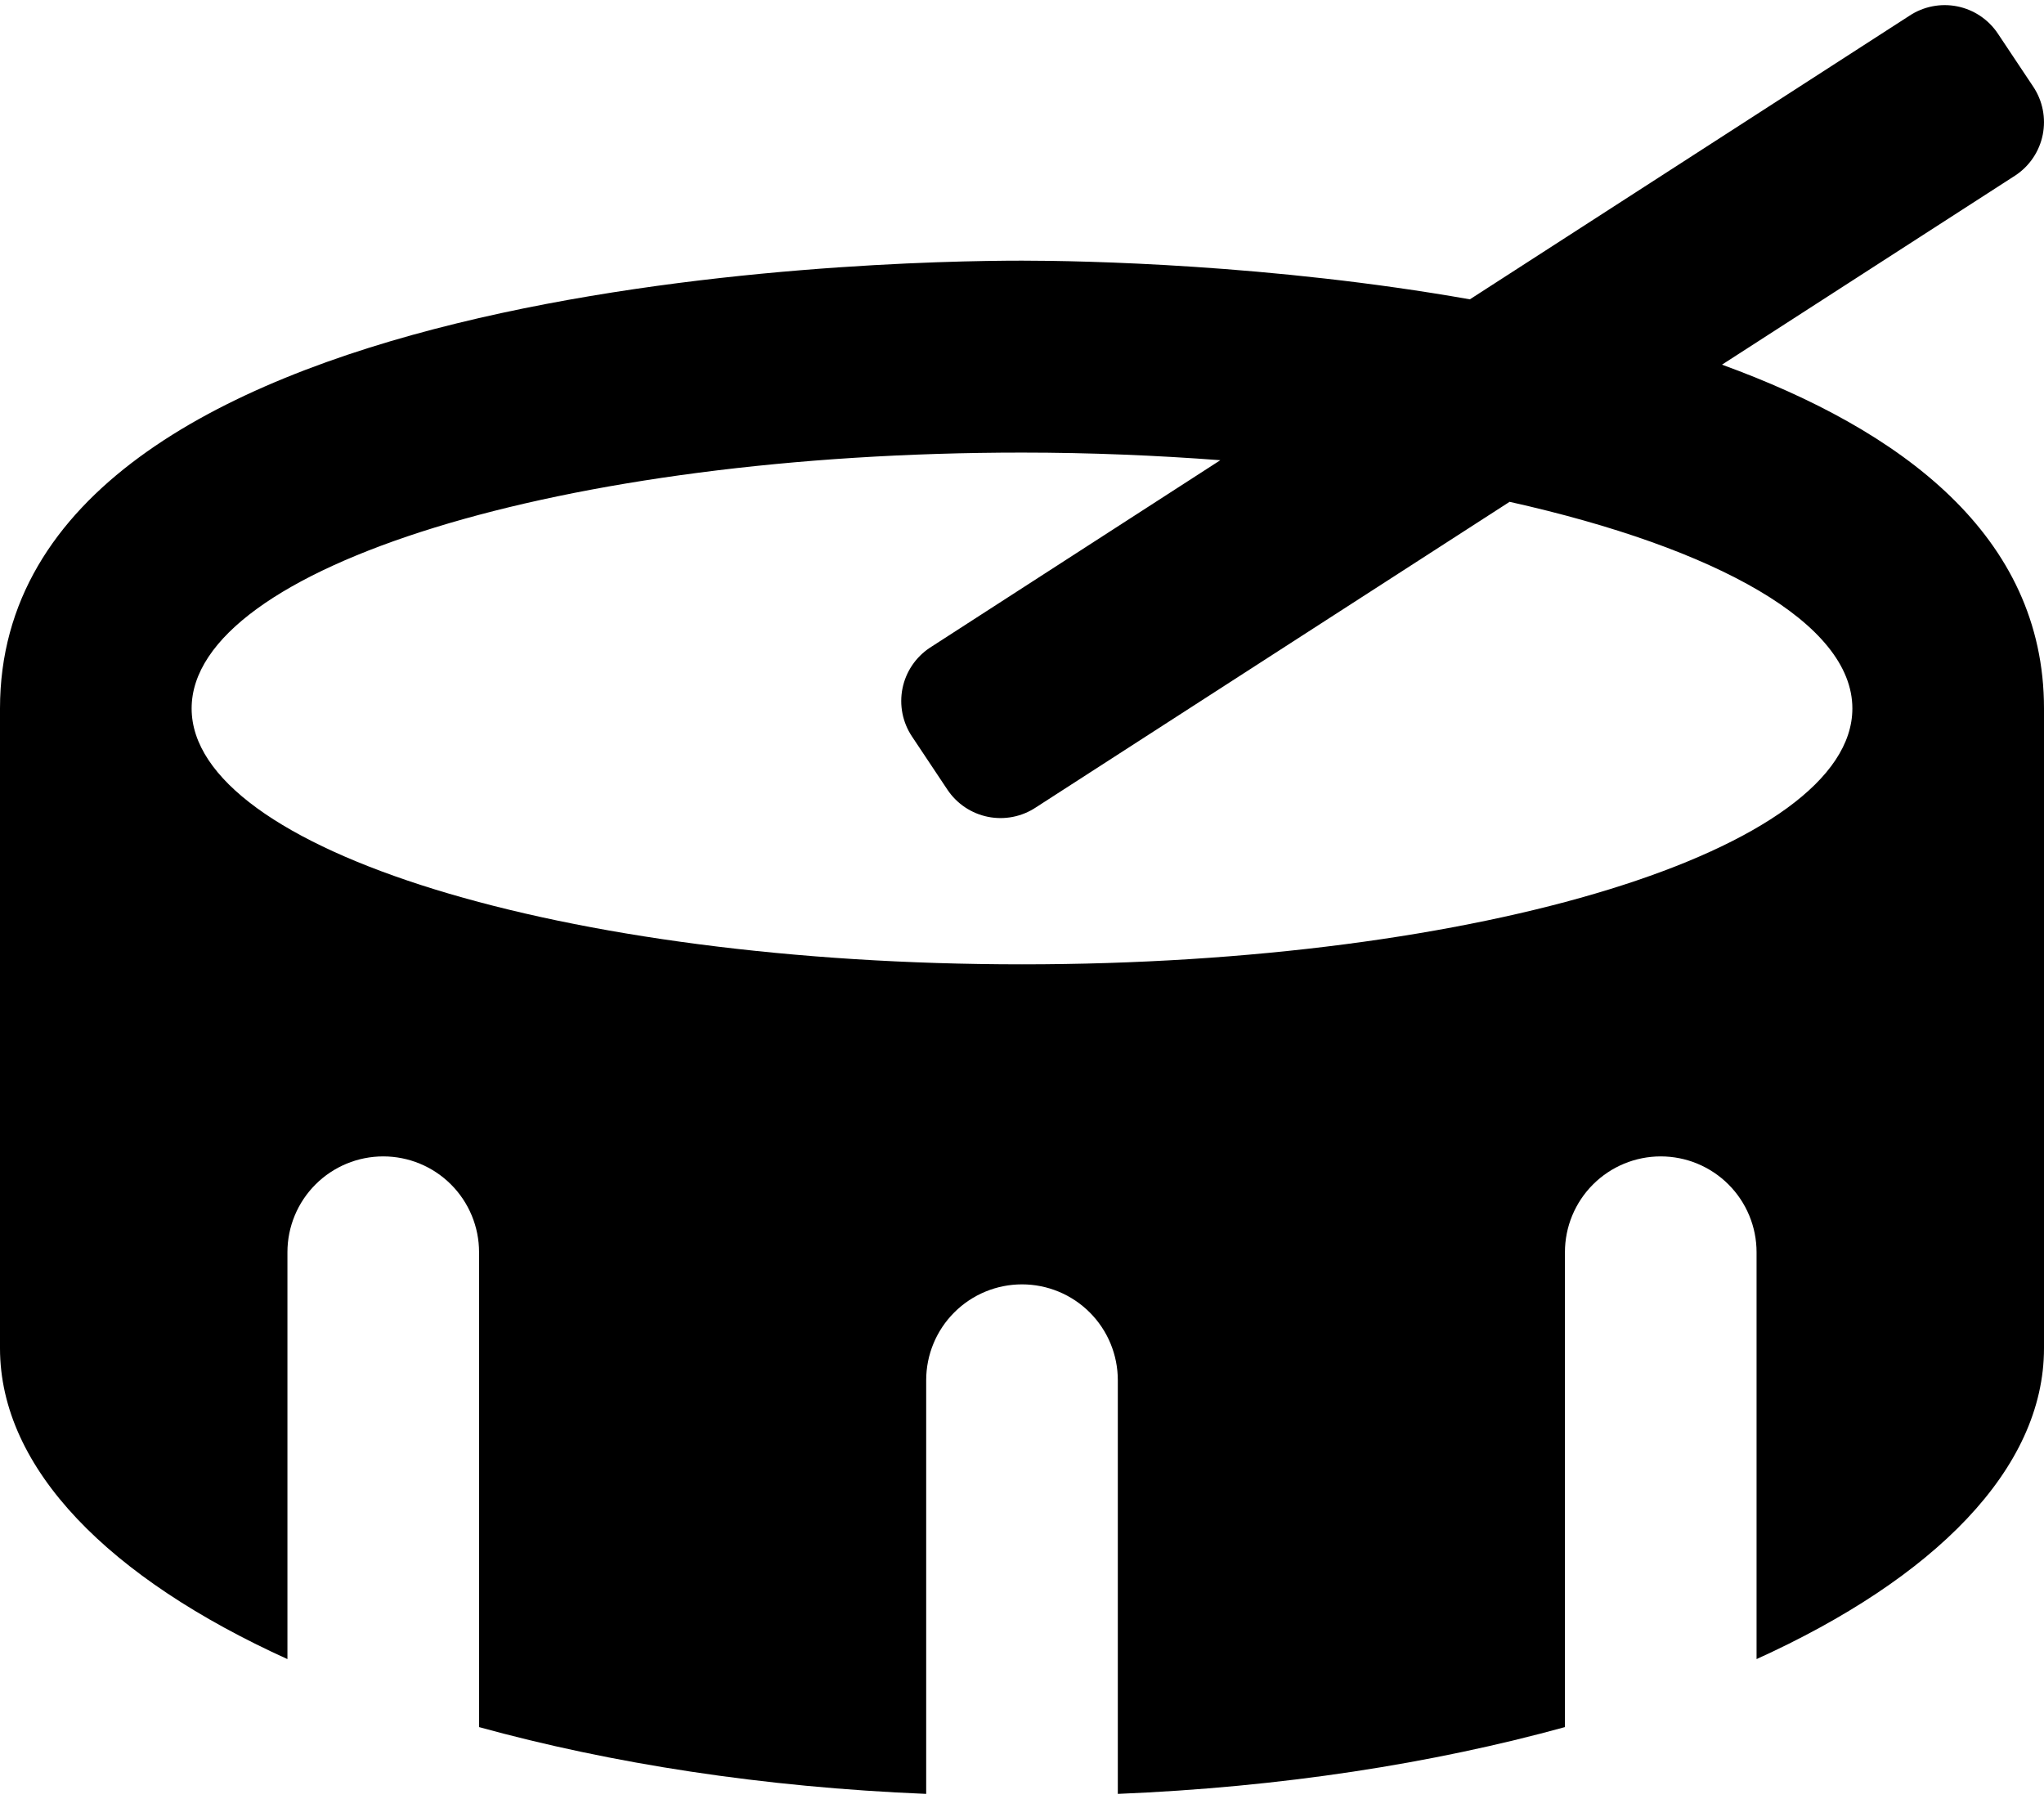 <svg width="250" height="220" viewBox="0 0 250 220" fill="none" xmlns="http://www.w3.org/2000/svg">
<path d="M210.615 44.595L246.519 21.44C247.372 20.871 248.106 20.14 248.677 19.287C249.248 18.435 249.646 17.478 249.847 16.472C250.048 15.466 250.049 14.43 249.85 13.423C249.651 12.417 249.256 11.459 248.687 10.605L244.355 4.106C243.786 3.253 243.055 2.519 242.202 1.948C241.35 1.377 240.393 0.979 239.387 0.778C238.381 0.577 237.345 0.576 236.338 0.775C235.332 0.974 234.374 1.369 233.521 1.938L179.78 36.606C155.483 32.319 132.432 31.875 125 31.875C107.202 31.875 0 34.097 0 86.636V164.873C0 179.653 13.428 193.037 35.156 202.891V153.135C35.156 150.027 36.391 147.046 38.589 144.848C40.786 142.651 43.767 141.416 46.875 141.416C49.983 141.416 52.964 142.651 55.161 144.848C57.359 147.046 58.594 150.027 58.594 153.135V211.206C74.731 215.654 93.296 218.56 113.281 219.375V168.784C113.281 165.676 114.516 162.695 116.714 160.498C118.911 158.3 121.892 157.065 125 157.065C128.108 157.065 131.089 158.3 133.286 160.498C135.484 162.695 136.719 165.676 136.719 168.784V219.375C156.704 218.56 175.269 215.654 191.406 211.206V153.135C191.406 150.027 192.641 147.046 194.839 144.848C197.036 142.651 200.017 141.416 203.125 141.416C206.233 141.416 209.214 142.651 211.411 144.848C213.609 147.046 214.844 150.027 214.844 153.135V202.891C236.572 193.037 250 179.653 250 164.873V86.636C250 65.483 232.539 52.573 210.615 44.595ZM125 117.93C68.906 117.93 23.438 103.921 23.438 86.636C23.438 69.351 68.906 55.347 125 55.347C133.374 55.347 141.47 55.693 149.258 56.279L113.706 79.228C112.853 79.798 112.12 80.53 111.549 81.382C110.978 82.235 110.581 83.192 110.38 84.198C110.18 85.204 110.179 86.24 110.378 87.246C110.578 88.253 110.974 89.21 111.543 90.064L115.874 96.562C116.443 97.416 117.175 98.15 118.027 98.721C118.88 99.292 119.836 99.689 120.842 99.891C121.849 100.092 122.885 100.093 123.891 99.894C124.898 99.695 125.855 99.3 126.709 98.731L184.639 61.367C210.005 67.031 226.562 76.231 226.562 86.636C226.562 103.921 181.089 117.93 125 117.93Z" fill="black"/>
</svg>
